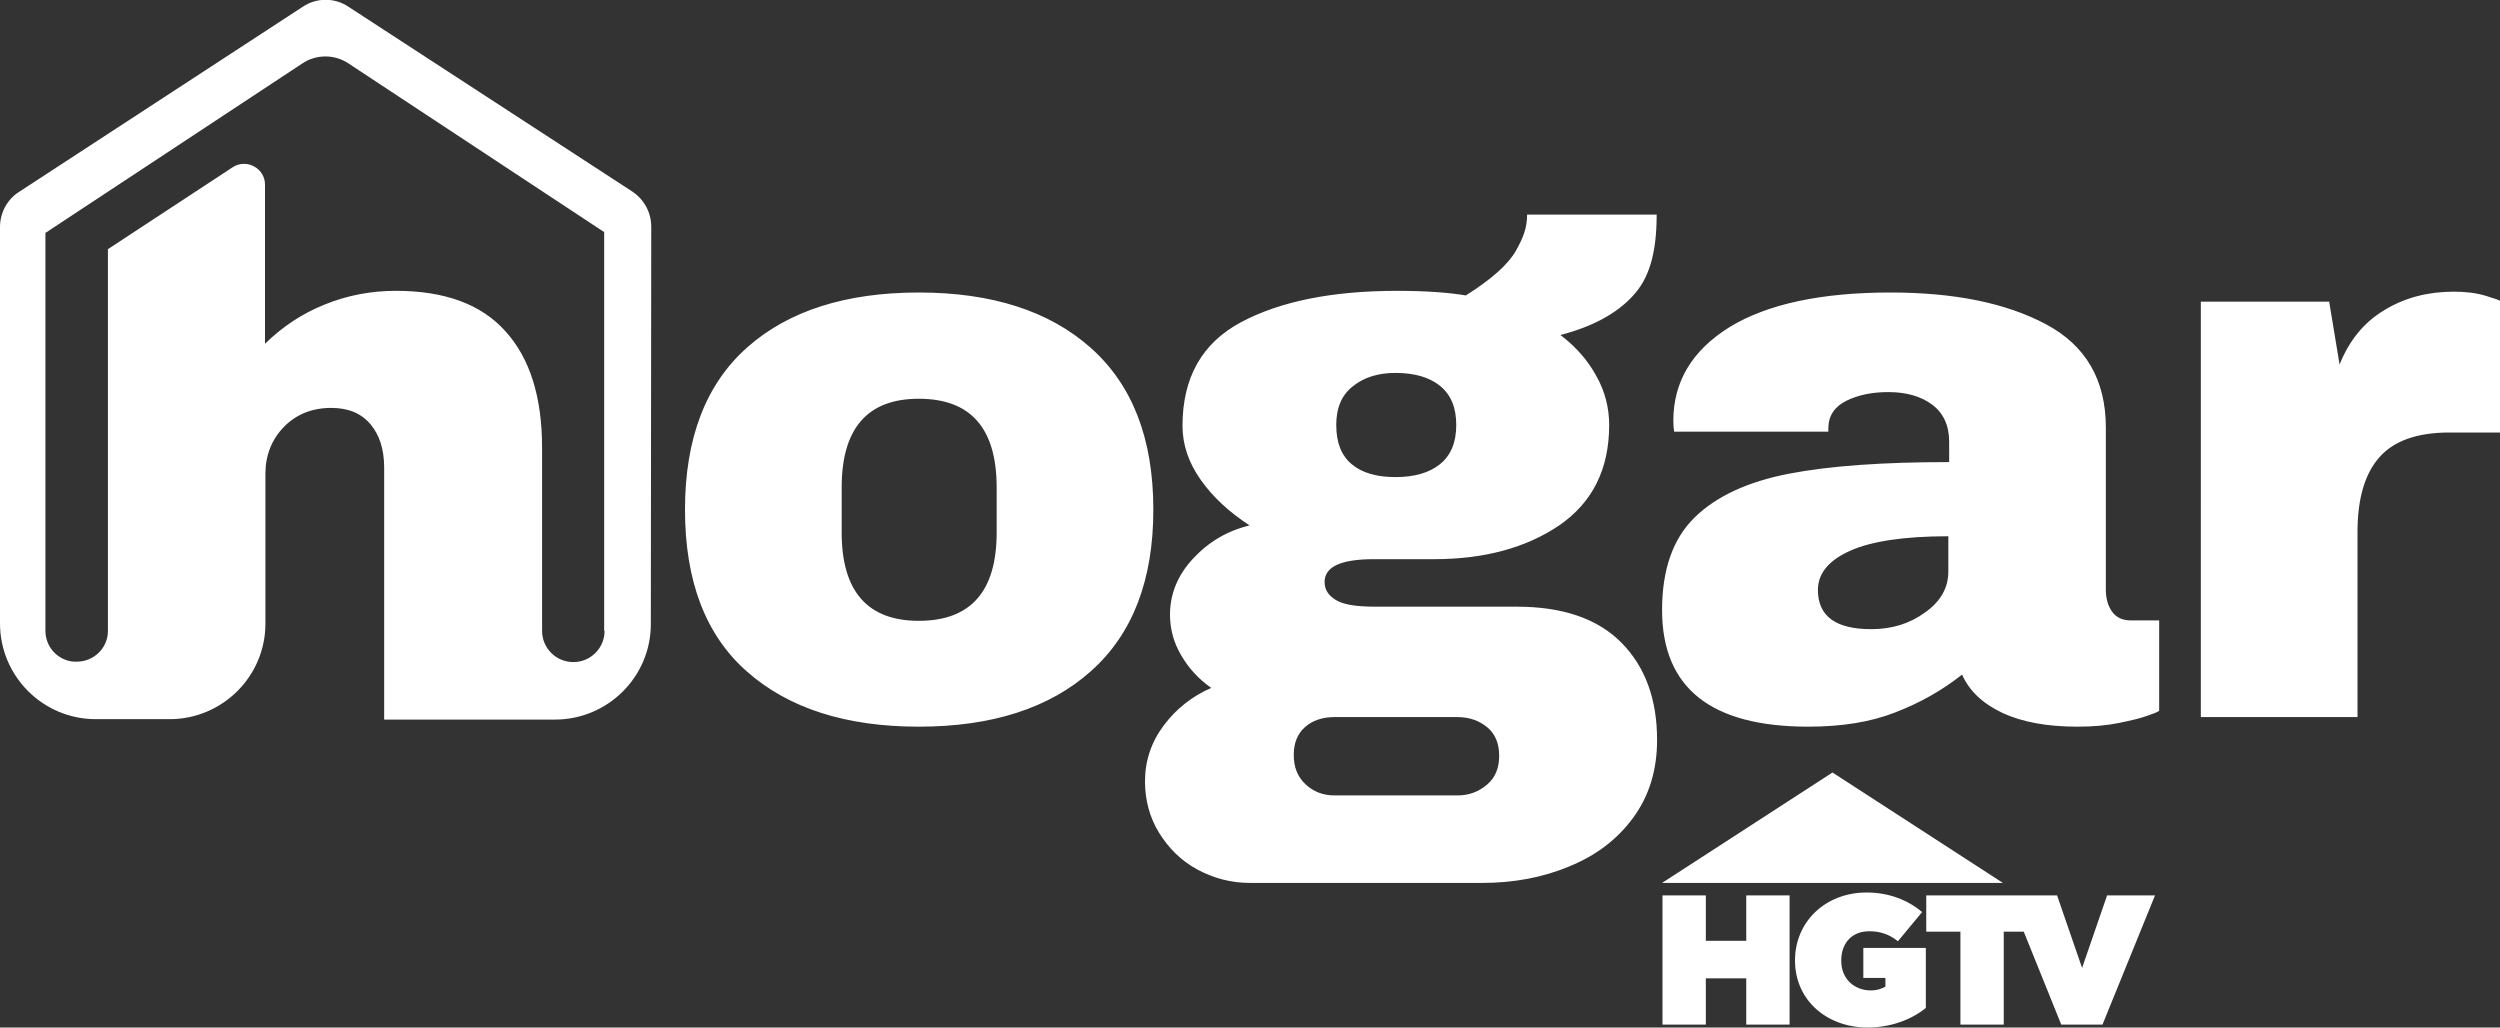 <?xml version="1.0" encoding="UTF-8"?> <svg xmlns="http://www.w3.org/2000/svg" xmlns:xlink="http://www.w3.org/1999/xlink" version="1.1" id="Layer_1" x="0px" y="0px" viewBox="0 0 600 246.6" style="enable-background:new 0 0 600 246.6;" xml:space="preserve"><rect x="0" y="0" width="600" height="246.6" fill="#333333" stroke="none"/> <style type="text/css"> .st0{fill:#FFFFFF;} </style> <g id="Hogar_HGTV_Logo_1_"> <path class="st0" d="M261.8,83.5c10,8.9,15,21.8,15,38.8c0,17-5,29.9-15,38.8c-10,8.9-23.8,13.3-41.3,13.3 c-17.5,0-31.2-4.4-41.2-13.2c-10-8.8-14.9-21.8-14.9-38.9c0-17.1,5-30.1,14.9-38.9c9.9-8.8,23.7-13.2,41.2-13.2 C238,70.2,251.8,74.6,261.8,83.5z M202,117v10.8c0,14.1,6.2,21.2,18.5,21.2c12.5,0,18.7-7.1,18.7-21.2V117 c0-14.2-6.2-21.3-18.7-21.3C208.2,95.7,202,102.8,202,117z M491,77.8c9.6,5.1,14.4,13.4,14.4,24.8v38.9c0,2.1,0.5,3.9,1.5,5.3 c1,1.4,2.5,2.1,4.5,2.1h6.8v21.7c-0.4,0.3-1.4,0.7-2.9,1.2c-1.6,0.6-3.8,1.1-6.7,1.7c-2.9,0.6-6.2,0.9-10,0.9 c-7.3,0-13.3-1.1-18-3.3c-4.7-2.2-8-5.3-9.7-9.2c-4.8,3.8-10.1,6.8-16.1,9.1c-5.9,2.3-12.8,3.4-20.8,3.4c-23.4,0-35.1-9.3-35.1-28 c0-9.7,2.6-17.1,7.8-22.2c5.2-5.1,12.8-8.6,22.6-10.5c9.8-1.9,22.7-2.8,38.5-2.8v-4.9c0-3.9-1.4-6.9-4.1-8.9c-2.7-2-6.2-3-10.5-3 c-3.9,0-7.3,0.7-10.1,2.1c-2.8,1.4-4.3,3.6-4.3,6.6v0.8h-37c-0.1-0.6-0.2-1.5-0.2-2.6c0-9.4,4.5-16.9,13.5-22.5 c9-5.5,21.9-8.3,38.6-8.3C469,70.2,481.4,72.7,491,77.8z M444,132.2c-5.1,2.3-7.7,5.4-7.7,9.4c0,6.3,4.3,9.4,12.8,9.4 c4.9,0,9.2-1.3,12.9-4c3.7-2.6,5.6-5.9,5.6-9.8v-8.5C457,128.7,449.1,129.9,444,132.2z M596.6,71c2.3,0.7,3.4,1.1,3.4,1.2v31.6 h-12.1c-7.8,0-13.4,2-16.9,6c-3.5,4-5.2,10-5.2,17.9v44.4h-37.6V72.4H559l2.5,15.1c2.3-5.8,5.9-10.2,10.8-13.1 c4.9-3,10.5-4.4,16.6-4.4C591.7,70,594.3,70.3,596.6,71z M391.8,71.1c-3.9,4.2-9.6,7.3-17.3,9.3c3.7,2.8,6.5,6,8.6,9.8 c2.1,3.7,3.1,7.7,3.1,11.8c0,10.6-4,18.6-12,24.1c-8,5.4-18,8.1-30,8.1h-14.4c-8,0-11.9,1.8-11.9,5.5c0,1.8,0.9,3.2,2.7,4.3 c1.8,1.1,4.9,1.6,9.3,1.6h34.1c11.1,0,19.5,2.9,25.2,8.7c5.7,5.8,8.5,13.6,8.5,23.3c0,7.2-1.9,13.4-5.7,18.6 c-3.8,5.2-8.9,9.1-15.3,11.7c-6.4,2.7-13.4,4-21,4h-55.7c-4.5,0-8.7-1.1-12.6-3.2c-3.9-2.1-6.9-5.1-9.2-8.8 c-2.3-3.7-3.4-7.9-3.4-12.4c0-4.9,1.5-9.4,4.5-13.4c3-4,6.8-7,11.4-9c-3-2.1-5.4-4.7-7.2-7.8c-1.8-3-2.7-6.3-2.7-9.8 c0-4.9,1.8-9.4,5.5-13.4c3.7-4,8.2-6.7,13.6-8c-4.9-3.2-8.8-6.8-11.7-10.9c-2.9-4.1-4.4-8.4-4.4-13c0-11.6,4.7-19.9,14.1-24.9 c9.4-5,21.9-7.5,37.4-7.5c6.8,0,12.3,0.4,16.5,1.1c6.2-3.9,10.2-7.5,12-10.7c1.8-3.2,2.7-5.5,2.7-8.7h31.1 C397.6,61,395.7,67,391.8,71.1z M313.2,174.5c-1.8,1.6-2.7,3.8-2.7,6.7c0,2.9,0.9,5.2,2.8,7c1.9,1.8,4.2,2.7,7,2.7h29.5 c2.8,0,5.1-0.9,7.1-2.6c2-1.7,2.9-4,2.9-6.9c0-2.9-0.9-5.2-2.8-6.8c-1.9-1.6-4.3-2.5-7.2-2.5h-29.5 C317.4,172.1,315,172.9,313.2,174.5z M324.7,92.7c-2.7,2.1-4,5.2-4,9.3c0,4.2,1.2,7.3,3.7,9.4c2.5,2.1,6,3.1,10.5,3.1 c4.5,0,8.1-1,10.7-3.1c2.6-2.1,3.9-5.2,3.9-9.4s-1.3-7.3-3.9-9.4c-2.6-2.1-6.2-3.1-10.7-3.1C330.7,89.5,327.3,90.6,324.7,92.7z M480.7,211.9l-40.9-26.5l-40.9,26.5H480.7z M399,245.9h10.4v-11.1h9.7v11.1h10.4v-31h-10.4v10.9h-9.7v-10.9H399V245.9z M430.8,230.5c0,9.6,7.7,16.1,17.4,16.1c5.6,0,10.6-1.9,14-4.7v-14.4h-15v7.2h5.3v2.1c-0.8,0.4-1.8,0.9-3.5,0.9 c-3.9,0-7.1-2.7-7.1-7.1v-0.1c0-4.2,2.6-7,6.7-7c2.6,0,4.8,0.7,6.9,2.4l5.8-7c-3.4-2.9-8-4.7-13.3-4.7 C438.1,214.2,430.8,221.2,430.8,230.5L430.8,230.5 M505.7,214.9l-6,17.4l-6-17.4h-31.4v8.7h8.2v22.3h10.4v-22.3h4.8l9,22.3h9.9 l12.6-31H505.7z M156.3,54.4c0-3.4-1.7-6.5-4.5-8.4L83.6,1.6c-3.3-2.2-7.6-2.2-10.9,0L4.5,46.1c-2.8,1.8-4.5,5-4.5,8.4v95.1 c0,12.7,10.3,23,23,23c0,0,0,0,0,0s0,0,0,0h17.7c0,0,0,0,0,0c0,0,0,0,0,0c12.7,0,23-10.3,23-22.9c0,0,0,0,0,0v-36 c0-4.4,1.5-8.2,4.4-11.2c2.9-3,6.7-4.6,11.4-4.6c4.1,0,7.2,1.3,9.4,3.9c2.2,2.6,3.3,6.1,3.3,10.4v60.5h41c0,0,0,0,0,0c0,0,0,0,0,0 c12.7,0,23-10.3,23-22.9c0,0,0-0.1,0-0.1c0,0,0-0.1,0-0.1L156.3,54.4z M145.1,151.4c0,4.1-3.3,7.5-7.5,7.5c-4.1,0-7.5-3.3-7.5-7.5 h0v-43.9c0-12.2-2.9-21.5-8.8-28c-5.8-6.5-14.6-9.7-26.3-9.7c-6,0-11.7,1.1-17.1,3.3c-5.5,2.2-10.2,5.4-14.3,9.4V44.3 c0-3.9-4.4-6.3-7.7-4.2L25.9,59.8v91.8c-0.1,4-3.4,7.2-7.5,7.2c-0.2,0-0.4,0-0.7,0c-3.8-0.3-6.8-3.5-6.8-7.4h0V55.9l61.7-40.7 c3.3-2.2,7.7-2.2,11,0l61.4,40.5V151.4z"></path> </g> </svg> 